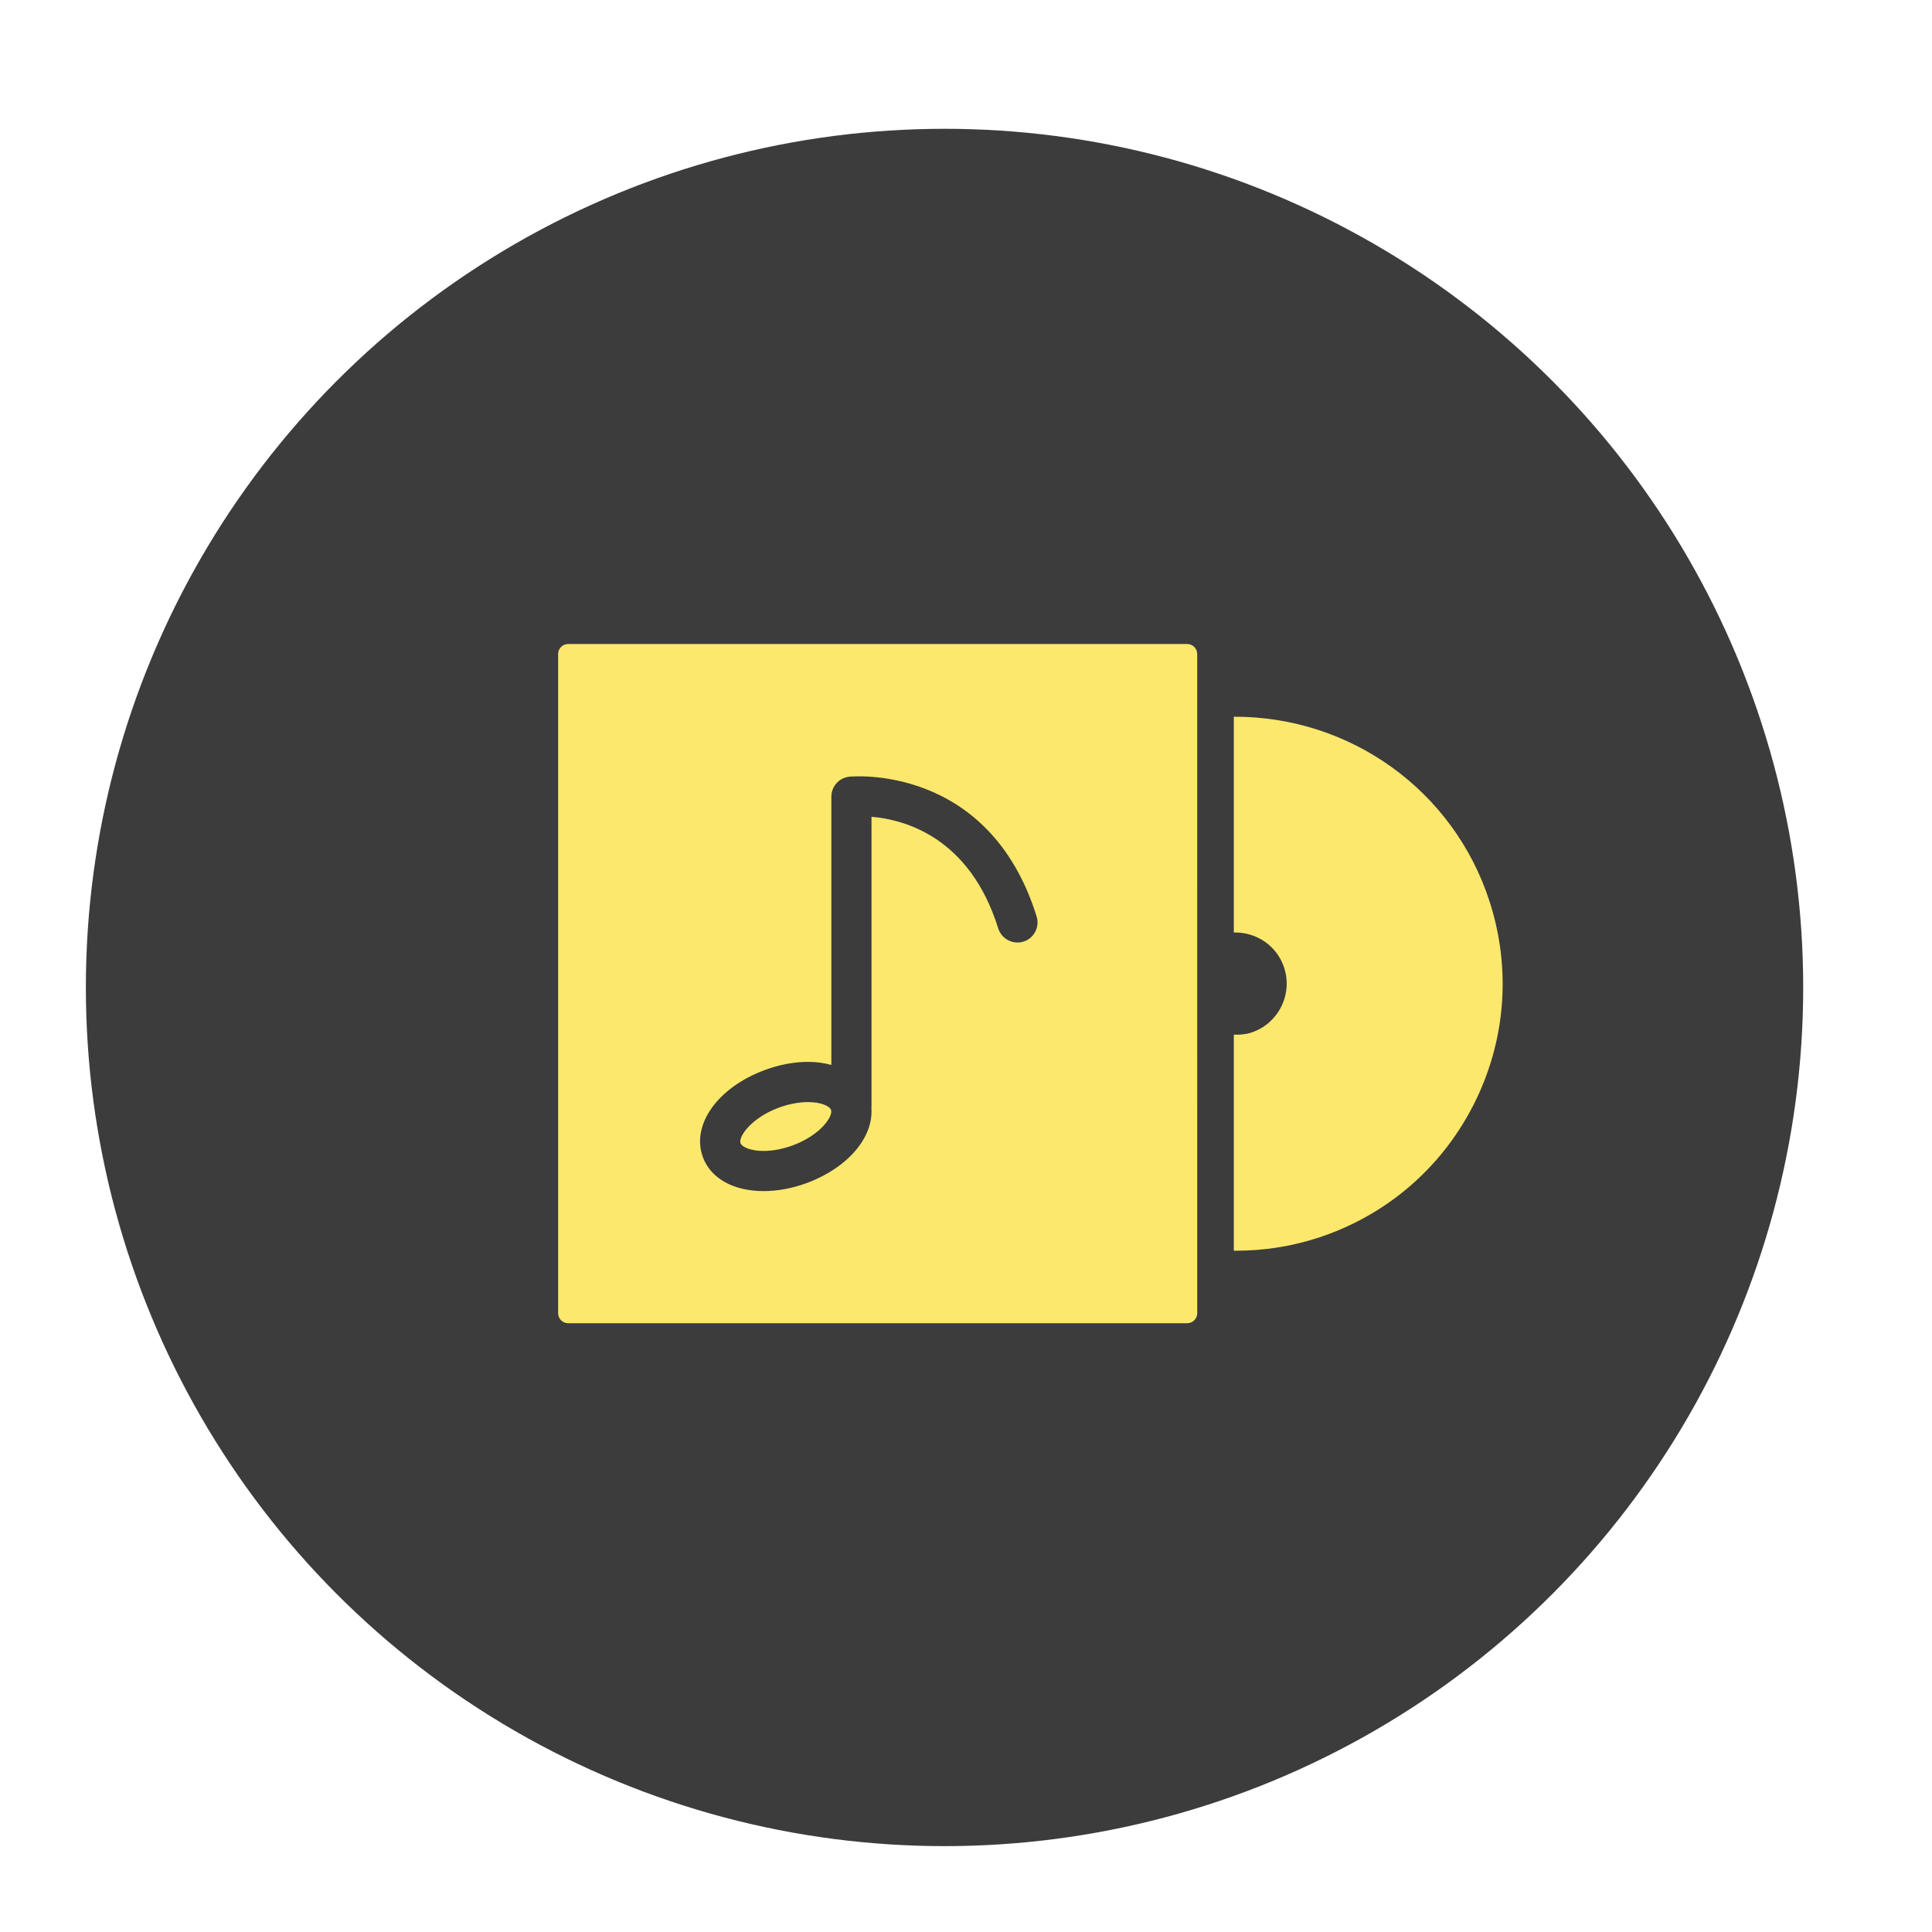 <?xml version="1.0" encoding="UTF-8"?>
<svg width="45px" height="45px" viewBox="0 0 45 45" version="1.1" xmlns="http://www.w3.org/2000/svg" xmlns:xlink="http://www.w3.org/1999/xlink">
    <!-- Generator: Sketch 49.3 (51167) - http://www.bohemiancoding.com/sketch -->
    <title>Elements/Nav/Library-active@3x</title>
    <desc>Created with Sketch.</desc>
    <defs></defs>
    <g id="Elements/Nav/Library-active" stroke="none" stroke-width="1" fill="none" fill-rule="evenodd">
        <circle id="Oval" fill="#3C3C3C" cx="22" cy="23" r="20"></circle>
        <path d="M34.697,21.003 L34.697,21.003 C35.207,22.586 35.069,24.273 34.312,25.752 C33.553,27.231 32.263,28.326 30.681,28.837 C30.073,29.032 29.435,29.132 28.781,29.132 C28.767,29.132 28.753,29.131 28.738,29.131 L28.738,24.099 C28.875,24.104 29.012,24.094 29.139,24.053 C29.768,23.849 30.114,23.173 29.912,22.544 C29.749,22.037 29.274,21.707 28.738,21.72 L28.738,16.694 C31.452,16.684 33.863,18.412 34.697,21.003 Z M27.651,15 C27.78,15 27.885,15.104 27.885,15.234 L27.886,30.587 C27.886,30.716 27.78,30.821 27.651,30.821 L13.234,30.821 C13.105,30.821 13,30.716 13,30.587 L13,15.234 C13,15.104 13.105,15 13.234,15 L27.651,15 Z M18.82,25.67 C19.125,25.67 19.323,25.763 19.356,25.85 C19.411,26.001 19.107,26.441 18.465,26.678 C18.235,26.762 18.001,26.808 17.786,26.808 C17.48,26.808 17.281,26.714 17.249,26.628 C17.194,26.477 17.498,26.037 18.14,25.8 C18.37,25.715 18.605,25.67 18.82,25.67 Z M23.838,21.932 L23.838,21.932 C24.085,21.855 24.222,21.593 24.145,21.346 C23.028,17.767 19.811,18.087 19.779,18.091 C19.542,18.118 19.364,18.318 19.364,18.556 L19.364,24.804 C19.197,24.759 19.016,24.733 18.82,24.733 C18.496,24.733 18.149,24.799 17.816,24.922 C16.717,25.327 16.095,26.2 16.371,26.951 C16.553,27.447 17.083,27.743 17.786,27.743 C18.11,27.743 18.456,27.679 18.789,27.556 C19.752,27.2 20.348,26.487 20.296,25.81 C20.296,25.803 20.299,25.798 20.299,25.792 L20.299,19.025 C21.045,19.086 22.582,19.48 23.251,21.625 C23.329,21.871 23.592,22.008 23.838,21.932 Z" id="Combined-Shape" fill="#FCE86C"></path>
    </g>
</svg>